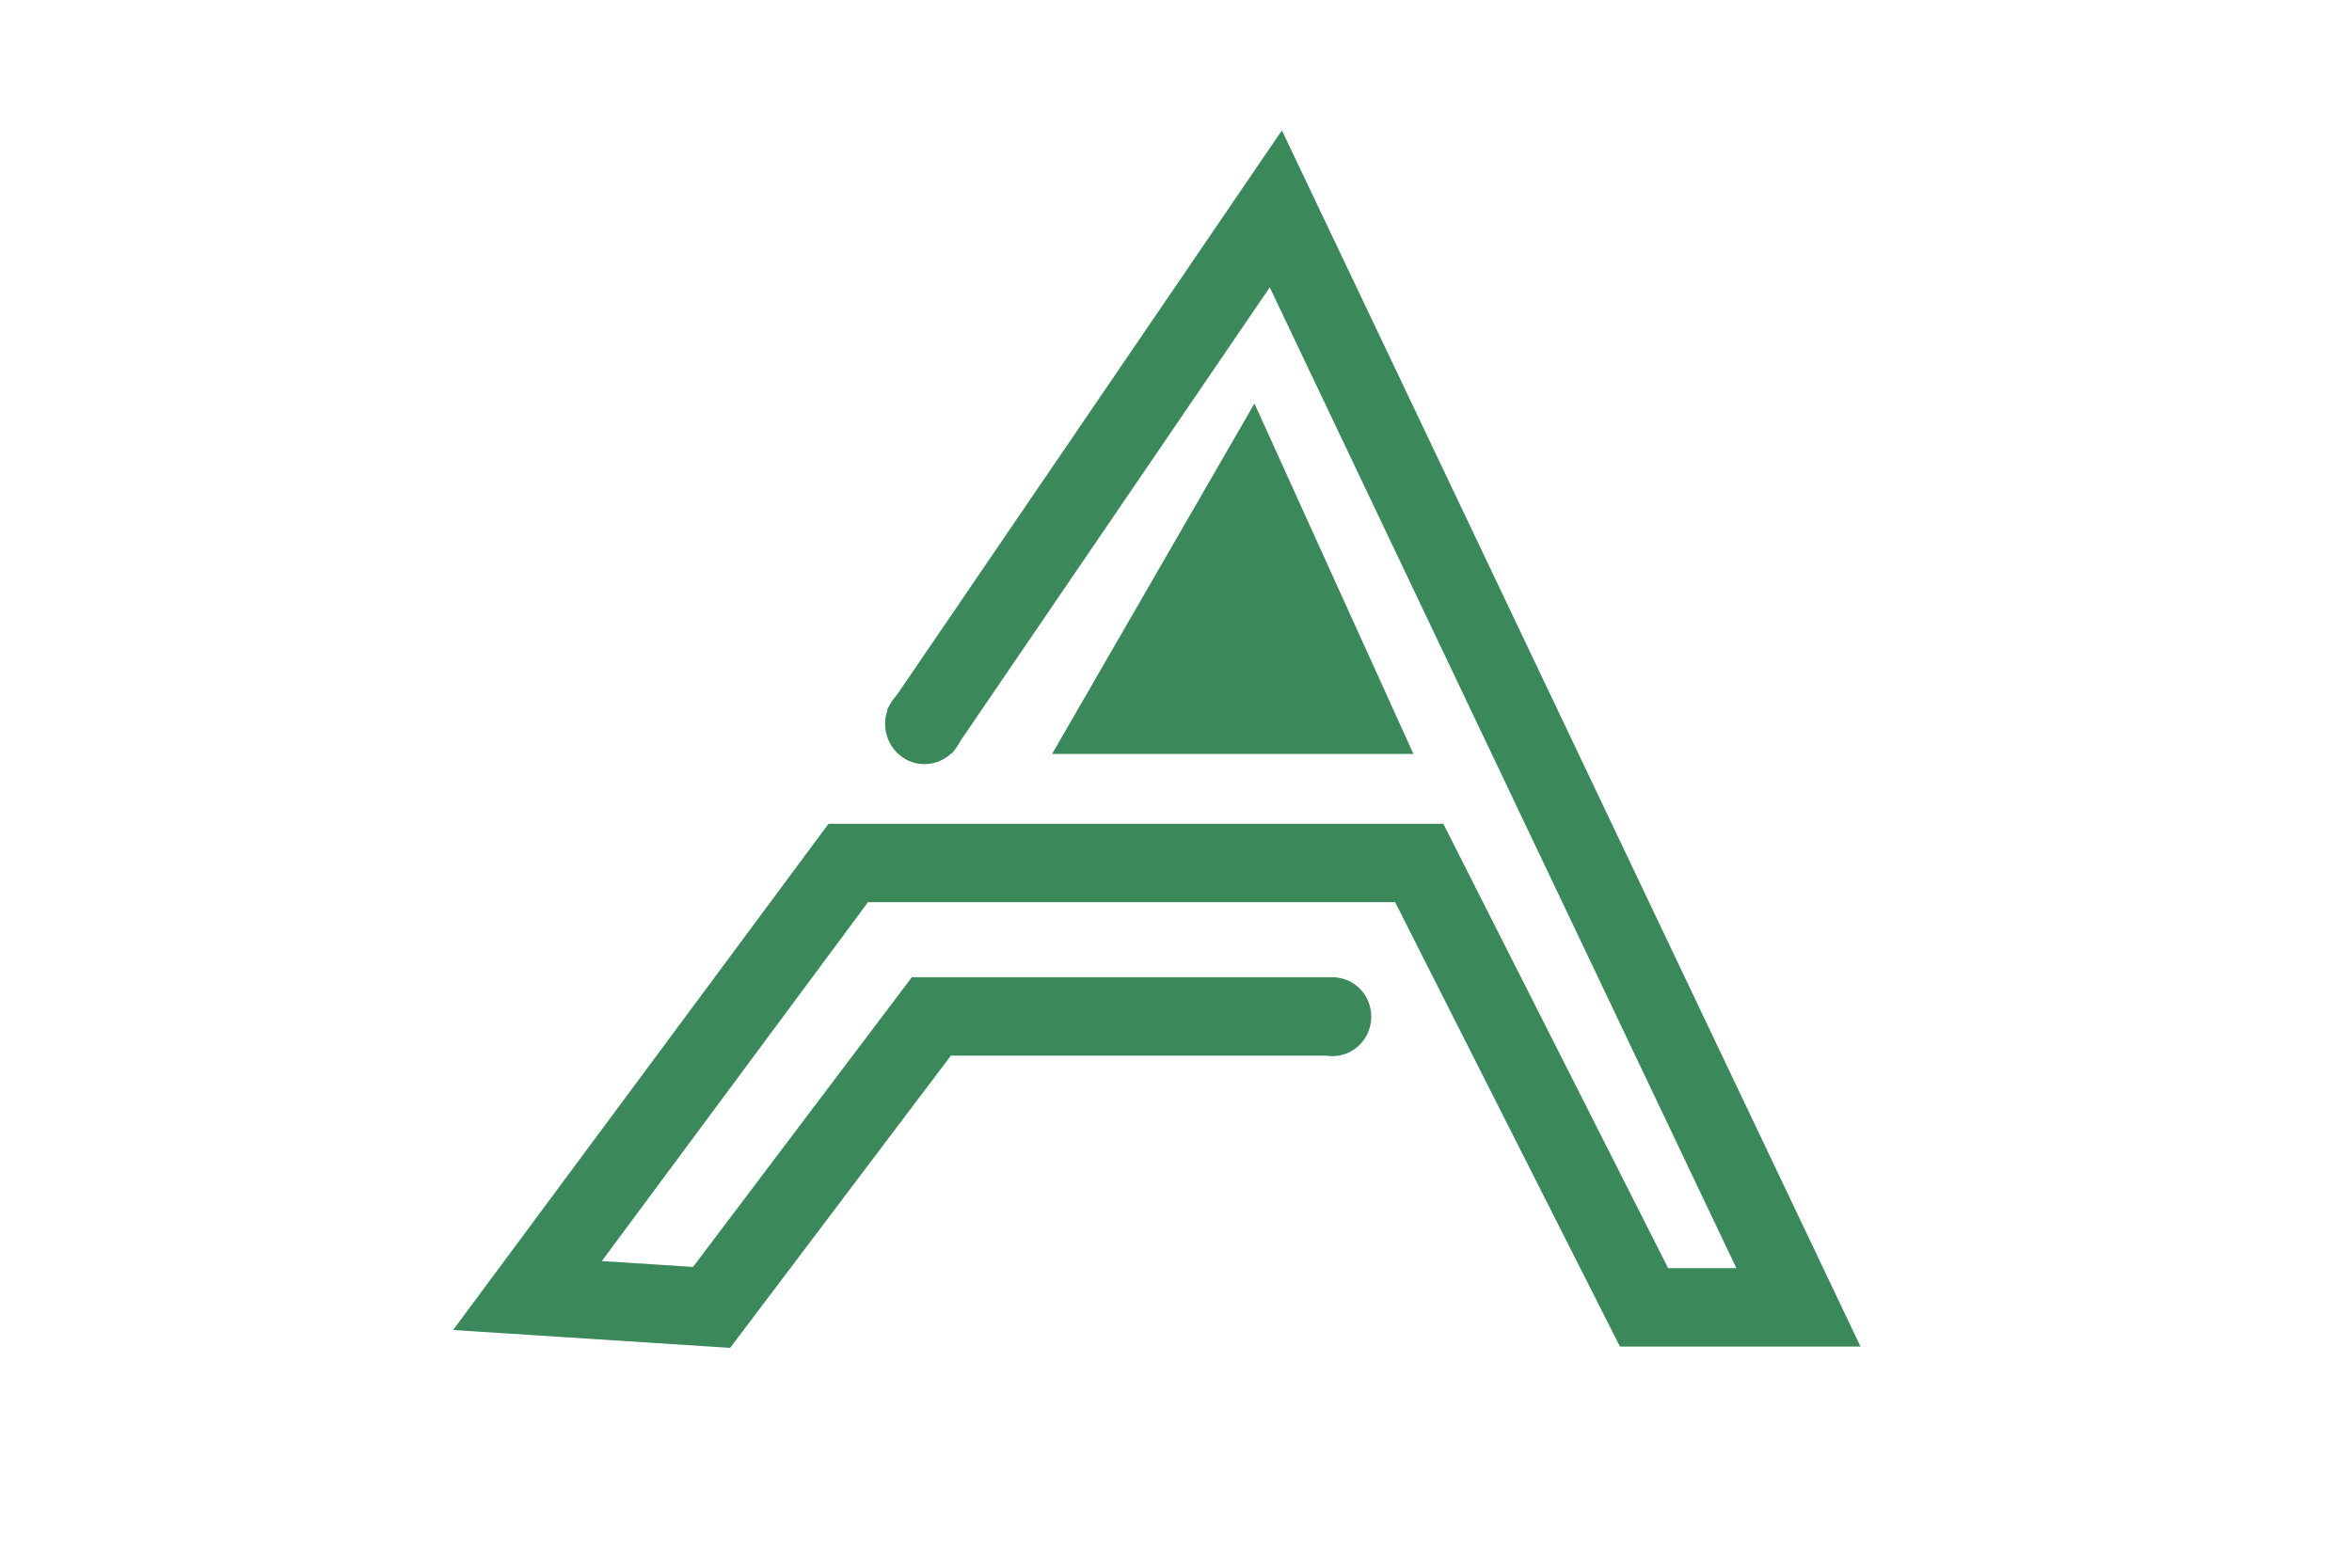 <?xml version="1.0" encoding="UTF-8" standalone="no"?>
<!DOCTYPE svg PUBLIC "-//W3C//DTD SVG 1.1//EN" "http://www.w3.org/Graphics/SVG/1.1/DTD/svg11.dtd">
<svg version="1.1" xmlns="http://www.w3.org/2000/svg" xmlns:xlink="http://www.w3.org/1999/xlink" preserveAspectRatio="xMidYMid meet" viewBox="0 0 1200 800" width="200" height="133.33">
  <defs>
    <path d="M681.23 518.71L584.26 518.71L475.17 518.71L363.05 667.19L269.11 661.13L432.78 440.39L724.09 440.39L838.81 667.19L917.59 667.19L650.93 106.59L469.11 373.25" id="b21qcX3EwM"></path>
    <path d="" id="bMlbHjYMx"></path>
    <path d="M554.11 374.74L705.62 374.74L638.96 227.77L554.11 374.74Z" id="ex8RdmluT"></path>
    <path d="M698.62 518.83C698.62 529.37 690.27 537.93 679.98 537.93C669.68 537.93 661.33 529.37 661.33 518.83C661.33 508.29 669.68 499.73 679.98 499.73C690.27 499.73 698.62 508.29 698.62 518.83Z" id="bI1T95SkB"></path>
    <path d="M490.78 369.42C490.78 380.21 482.22 388.96 471.68 388.96C461.14 388.96 452.58 380.21 452.58 369.42C452.58 358.64 461.14 349.88 471.68 349.88C482.22 349.88 490.78 358.64 490.78 369.42Z" id="b1QTSu0UX"></path>
    </defs>
    <g>
      <g>
        <g>
          <g><filter id="shadow14489359" x="263.11" y="100.59" width="661.48" height="573.61" filterUnits="userSpaceOnUse" primitiveUnits="userSpaceOnUse"><feFlood></feFlood><feComposite in2="SourceAlpha" operator="in"></feComposite><feGaussianBlur stdDeviation="0"></feGaussianBlur><feOffset dx="1" dy="1" result="afterOffset"></feOffset><feFlood flood-color="#000000" flood-opacity="1"></feFlood><feComposite in2="afterOffset" operator="in"></feComposite><feMorphology operator="dilate" radius="0"></feMorphology><feComposite in2="SourceAlpha" operator="out"></feComposite></filter><path d="M681.23 518.71L584.26 518.71L475.17 518.71L363.05 667.19L269.11 661.13L432.78 440.39L724.09 440.39L838.81 667.19L917.59 667.19L650.93 106.59L469.11 373.25" id="b1sZHlhFQk" fill="none" stroke="white" filter="url(#shadow14489359)"></path>
          </g>
        <g><use xlink:href="#b21qcX3EwM" opacity="1" fill-opacity="0" stroke="#3b885b" stroke-width="40" stroke-opacity="1"></use></g></g><g><use xlink:href="#bMlbHjYMx" opacity="1" fill="#28232f" fill-opacity="1"></use><g><use xlink:href="#bMlbHjYMx" opacity="1" fill-opacity="0" stroke="#000000" stroke-width="1" stroke-opacity="1"></use></g></g><g><use xlink:href="#ex8RdmluT" opacity="1" fill="#3b885b" fill-opacity="1"></use><g><use xlink:href="#ex8RdmluT" opacity="1" fill-opacity="0" stroke="#3b885b" stroke-width="20" stroke-opacity="1"></use></g></g><g><use xlink:href="#bI1T95SkB" opacity="1" fill="#3b885b" fill-opacity="1"></use><g><use xlink:href="#bI1T95SkB" opacity="1" fill-opacity="0" stroke="#3b885b" stroke-width="2" stroke-opacity="1"></use></g></g><g><use xlink:href="#b1QTSu0UX" opacity="1" fill="#3b885b" fill-opacity="1"></use><g><use xlink:href="#b1QTSu0UX" opacity="1" fill-opacity="0" stroke="#3b885b" stroke-width="2" stroke-opacity="1">
    </use></g></g></g></g></svg>
